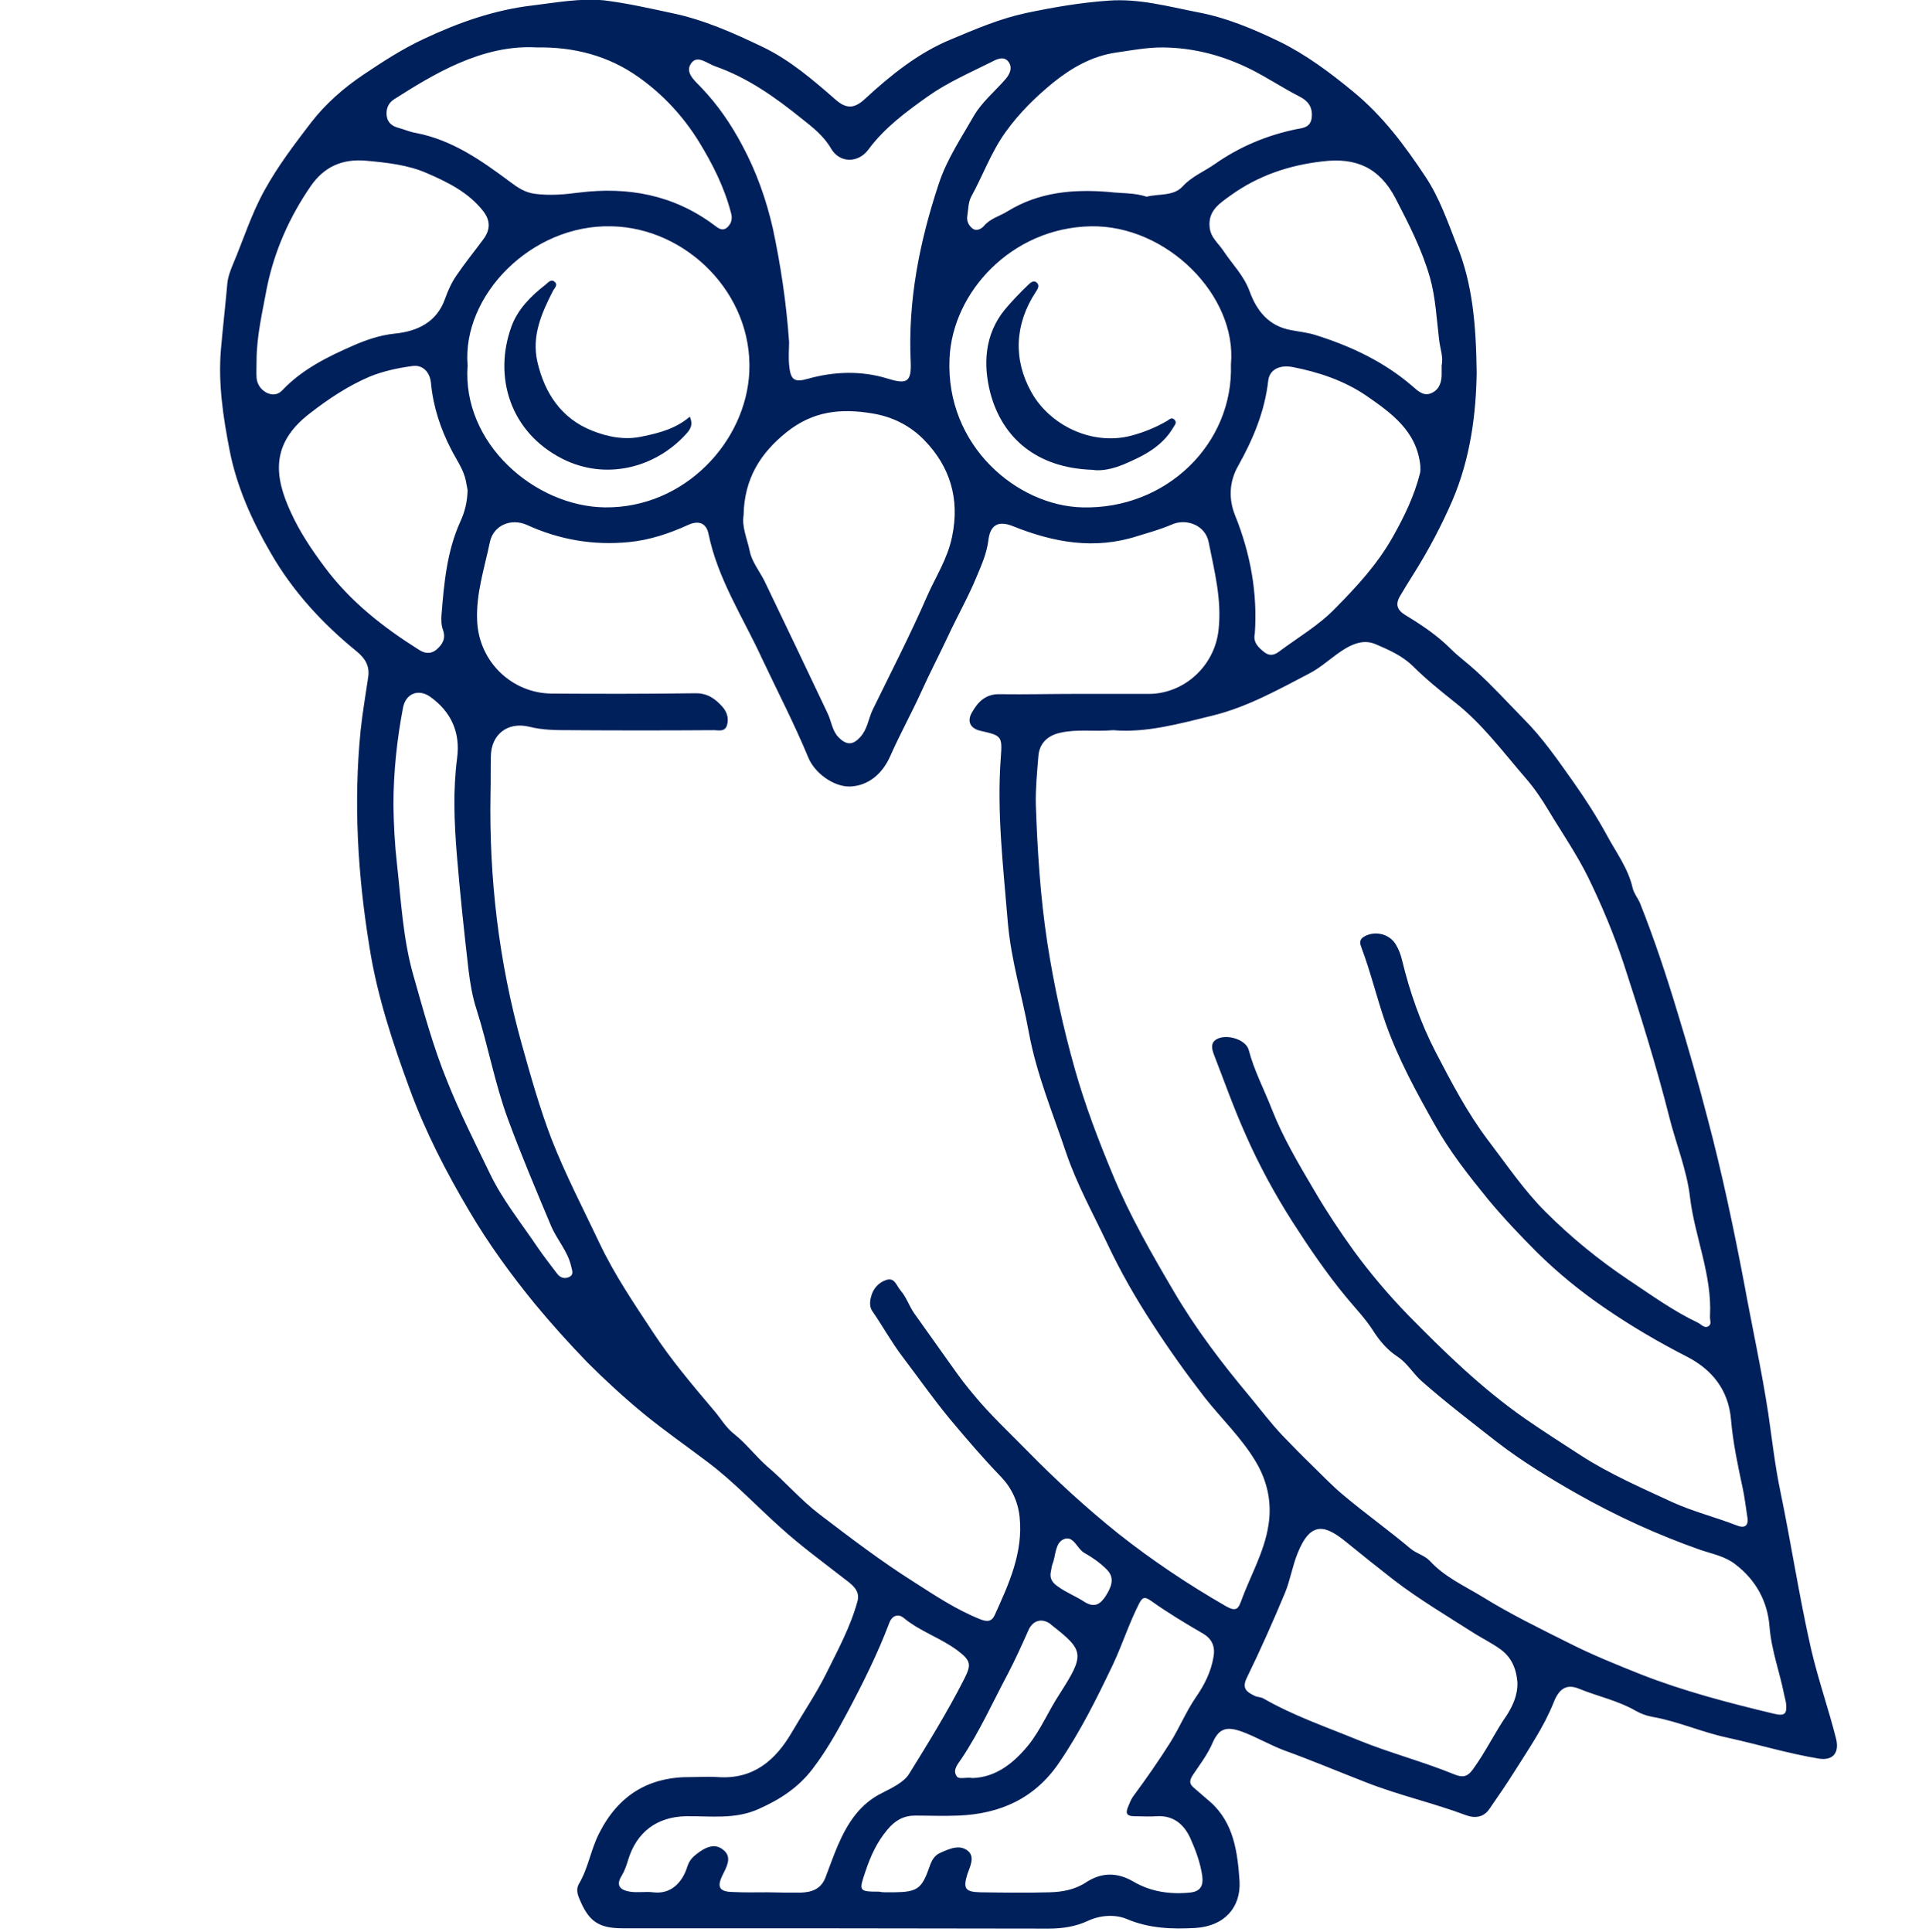 <?xml version="1.0" encoding="utf-8"?>
<!-- Generator: Adobe Illustrator 27.6.1, SVG Export Plug-In . SVG Version: 6.00 Build 0)  -->
<svg version="1.1" id="Layer_1" xmlns="http://www.w3.org/2000/svg" xmlns:xlink="http://www.w3.org/1999/xlink" x="0px" y="0px"
	 viewBox="0 0 606 607" style="enable-background:new 0 0 606 607;" xml:space="preserve">
<style type="text/css">
	.st0{fill:#00205B;}
</style>
<g>
	<path class="st0" d="M463.9,117.1c-0.2,12.4-1.8,26.6-7.7,40.3c-3.4,7.8-7.3,15.2-11.8,22.4c-1.6,2.5-3.1,5-4.6,7.5
		c-1.5,2.6-0.9,4.4,1.8,6c5.1,3.1,9.9,6.3,14.2,10.6c2.4,2.4,5.2,4.4,7.7,6.7c5.3,4.8,10.2,10.2,15.2,15.3
		c5.9,5.9,10.7,12.9,15.6,19.8c3.8,5.4,7.4,11,10.5,16.7c2.9,5.4,6.7,10.4,8.1,16.6c0.4,1.7,1.6,3.1,2.3,4.7
		c4.5,11.3,8.3,22.8,11.8,34.4c3.4,11.1,6.6,22.3,9.5,33.5c4.5,17,8.1,34.1,11.4,51.4c2.5,13.7,5.5,27.3,7.6,41
		c1.2,8.2,2.1,16.4,3.8,24.5c3.4,16.4,5.9,33,9.6,49.3c2.2,9.6,5.5,18.9,7.9,28.4c1.1,4.4-0.9,7-5.4,6.3c-9.7-1.6-19.2-4.5-28.8-6.6
		c-8-1.7-15.4-5.1-23.4-6.5c-1.8-0.3-3.7-1-5.3-1.9c-5.5-3.2-11.8-4.5-17.7-6.9c-3.8-1.6-6.3-0.4-8.1,4.2
		c-3.1,7.8-7.9,14.7-12.3,21.7c-2.5,4-5.2,7.9-7.9,11.8c-1.8,2.7-4.6,3-7.3,2c-10.4-3.9-21.2-6.3-31.6-10.4c-8.5-3.3-17-6.9-25.6-10
		c-4.5-1.7-8.7-4.2-13.3-5.9c-4.5-1.6-7.1-1.2-9.1,3.4c-1.6,3.8-4.1,7-6.3,10.3c-1.2,1.9-1,2.8,0.4,4c1.7,1.5,3.4,2.9,5.1,4.4
		c7.5,6.6,8.6,16.1,9.2,24.8c0.5,8.2-4.6,14.2-13.8,14.8c-7.3,0.4-14.5,0.2-21.6-2.8c-3.5-1.5-8.3-1.3-12.3,0.6
		c-3.9,1.8-8,2.4-12.3,2.4c-44.6-0.1-89.2-0.1-133.8-0.1c-7.6,0-10.7-2.2-13.6-9.3c-0.7-1.6-1-3.2-0.1-4.7
		c2.9-4.9,3.7-10.7,6.3-15.8c6.1-12.1,15.7-17.9,29.1-17.7c2.7,0,5.5-0.2,8.2,0c11.2,0.8,18.2-5.3,23.4-14.3
		c3.5-6,7.5-11.9,10.6-18.1c3.7-7.5,7.7-14.8,9.9-22.9c0.9-3.4-1.9-5.3-4-6.9c-6.8-5.3-13.8-10.4-20.2-16.2
		c-7.6-6.8-14.7-14.4-22.8-20.5c-6.6-5-13.5-9.8-20-15.1c-6.2-5.1-12.1-10.5-17.8-16.2c-5.8-6-11.3-12.1-16.6-18.5
		c-7.5-9.2-14.5-18.8-20.5-29c-7.3-12.3-13.9-25.1-18.8-38.5c-5.3-14.4-10.2-29.2-12.6-44.4c-3.7-22.6-5.1-45.4-2.8-68.3
		c0.6-5.7,1.6-11.3,2.4-16.9c0.4-3.3-0.9-5.6-3.7-7.9c-10.7-8.7-20-18.8-26.9-30.8c-5.9-10.1-10.8-21-13-32.5
		c-2-10.3-3.6-20.8-2.7-31.5c0.6-6.9,1.4-13.7,2-20.6c0.2-2.2,1-4.3,1.8-6.2c3.3-7.8,5.8-15.9,10-23.4c4.2-7.6,9.4-14.4,14.6-21.2
		c4.5-5.8,10.2-10.8,16.3-14.9c6.1-4.1,12.4-8.2,19.1-11.3c10.8-5.1,22.1-9.1,34.2-10.5c7.4-0.9,14.8-2.3,22.3-1.6
		C197,1,204,2.6,211,4.1c10.2,2.1,19.5,6.3,28.7,10.7c8.5,4.1,15.7,10.3,22.8,16.5c3.3,2.9,5.8,2.9,9.1-0.1
		c8.1-7.5,16.9-14.6,27.1-18.8c7.6-3.2,15.3-6.5,23.6-8.3c8.6-1.8,17.2-3.3,26-3.9c9.5-0.7,18.5,1.8,27.7,3.6
		c9.2,1.7,17.7,5.3,25.8,9.2c8.4,4.1,15.9,9.7,23.2,15.7c9.4,7.7,16.3,17,22.8,26.8c4.4,6.6,7,14.2,9.9,21.6
		C462.6,89.2,463.7,101.9,463.9,117.1z M337.8,218C337.8,218,337.8,218,337.8,218c7.8,0,15.5,0,23.3,0c10.7-0.1,20.4-8.5,21.7-20
		c1.1-9.6-1.3-18.6-3.1-27.7c-1-5.2-6.9-7.6-11.6-5.5c-3.5,1.5-7.1,2.5-10.7,3.6c-13.6,4.4-26.5,2-39.2-3.1
		c-4.5-1.8-7.1-0.5-7.7,4.4c-0.5,4.1-2.1,7.7-3.7,11.5c-2.6,6.3-5.9,12.1-8.8,18.3c-2.8,6-5.9,11.9-8.6,17.9
		c-3.1,6.8-6.7,13.3-9.7,20.1c-2.5,5.7-7,9.4-12.7,9.6c-5.1,0.1-11.1-4.2-13.1-9.2c-4.4-10.6-9.7-20.8-14.6-31.2
		c-5.9-12.8-13.8-24.8-16.7-38.9c-0.7-3.5-3.1-4.4-6.4-2.9c-5.9,2.7-12.2,4.8-18.6,5.4c-11.1,1.1-21.8-0.7-32.1-5.4
		c-4.9-2.2-10.5,0.1-11.6,5.4c-1.7,8.2-4.4,16.2-4,24.8c0.6,13,11.1,22.7,23.4,22.8c15,0.1,30,0.1,45-0.1c3.9-0.1,6.4,1.7,8.7,4.3
		c1.4,1.6,2,3.6,1.4,5.7c-0.7,2.4-3,1.5-4.6,1.6c-14.9,0.1-29.7,0.1-44.6,0c-4.3,0-8.7,0-13-1.1c-6.7-1.6-11.9,2.4-12,9.3
		c-0.1,3.8,0,7.6-0.1,11.5c-0.5,26.8,2.6,53.1,9.8,78.9c2.8,10,5.6,20,9.3,29.7c4.4,11.3,10,22,15.2,33c4.7,9.9,10.9,19,16.9,28.1
		c5.6,8.5,12.2,16.3,18.8,24.1c2.2,2.5,3.9,5.6,6.5,7.6c3.8,3,6.7,6.9,10.3,10.1c5.7,4.8,10.6,10.6,16.5,15.1
		c9.7,7.4,19.4,14.8,29.7,21.3c6.7,4.3,13.3,8.7,20.8,11.7c2,0.8,3.5,0.9,4.5-1.1c4.5-9.9,9.1-19.8,7.9-31.1
		c-0.5-4.8-2.6-9.2-5.9-12.6c-5.6-5.8-10.8-11.9-16-18.1c-5.2-6.3-9.9-13-14.9-19.6c-3.5-4.6-6.2-9.6-9.4-14.2
		c-0.9-1.2-0.9-2.9-0.5-4.4c0.6-2.7,2.4-4.7,4.9-5.5c2.6-0.8,3.1,1.8,4.4,3.3c1.9,2.2,2.7,4.9,4.3,7.2c4,5.7,8.1,11.3,12.1,17
		c2.1,3,4.3,5.9,6.6,8.6c5.1,6.2,11,11.7,16.6,17.4c9.1,9.3,18.7,18.1,28.8,26.2c10.6,8.4,22,16,33.8,22.8c2.8,1.6,3.8,1.2,4.7-1.3
		c2.9-8.1,7.4-15.6,8.7-24.2c1.1-7-0.3-13.7-4-19.9c-4.4-7.4-10.7-13.4-16-20.1c-5.8-7.5-11.3-15.2-16.4-23.1
		c-5.3-8.1-10.1-16.5-14.2-25.2c-4.5-9.5-9.6-18.7-13-28.7c-4.2-12.5-9.3-24.7-11.7-37.8c-2.1-11.5-5.6-22.7-6.6-34.6
		c-1.4-17.2-3.5-34.4-2.2-51.7c0.5-6.7,0.3-6.9-6.4-8.4c-3.1-0.7-4.3-2.9-2.7-5.7c1.9-3.4,4.4-6,9-5.8
		C322.3,218.2,330,218,337.8,218z M349.7,229.4c-6,0.5-11.3-0.4-16.6,0.8c-4.1,0.9-6.6,3.4-6.9,7.4c-0.4,5-0.9,10.1-0.8,15.1
		c0.5,14.5,1.4,28.9,3.6,43.4c2.1,13.5,5,26.8,8.7,39.9c3.2,11.3,7.4,22.3,11.9,33.1c5.3,12.8,12.2,24.8,19.2,36.7
		c6.8,11.6,15,22.4,23.7,32.8c3.4,4.1,6.7,8.5,10.4,12.4c2.9,3,5.9,6.1,8.9,9c3.4,3.3,6.6,6.7,10.2,9.7c6.9,5.8,14.2,11,21.1,16.8
		c1.9,1.6,4.4,2.1,6.1,3.9c4.6,5,10.8,7.8,16.4,11.2c8.7,5.4,18.1,10,27.3,14.6c7.3,3.7,15,6.8,22.5,9.8c13.5,5.3,27.7,9,41.9,12.4
		c3.6,0.9,4.1-0.2,3.8-3.2c-0.1-0.9-0.4-1.8-0.6-2.8c-1.4-7.1-4-13.9-4.6-21.4c-0.6-7.7-4.1-14.5-10.8-19.6
		c-3.3-2.5-7.1-3.2-10.7-4.4c-13.7-4.8-26.8-10.8-39.3-17.9c-8.6-4.9-17.1-10.1-25-16.2c-7.9-6.2-15.9-12.3-23.5-19
		c-2.7-2.4-4.5-5.7-7.6-7.7c-3.2-2.1-5.7-5.1-7.6-8.1c-2.5-3.9-5.7-7.2-8.5-10.6c-6.2-7.5-11.7-15.6-16.9-23.7
		c-5.6-8.8-10.6-18-14.8-27.6c-3.7-8.3-6.7-16.8-10-25.3c-0.4-1.2-0.8-2.8,0.3-3.9c2.8-2.6,9.9-0.7,10.8,2.9
		c1.7,6.5,4.9,12.5,7.3,18.7c3.5,8.9,8.5,17.3,13.4,25.6c3.8,6.5,8,12.8,12.4,18.9c5.2,7.1,10.9,13.8,17,20.1
		c11.5,11.7,23.1,23,36.7,32.5c5.8,4,11.7,7.8,17.6,11.6c9,5.8,18.9,10.1,28.6,14.6c6.6,3,13.5,4.7,20.2,7.3c2.4,1,4,0.4,3.4-2.8
		c-0.5-3.1-0.8-6.1-1.5-9.2c-1.5-7-3-14.1-3.6-21.2c-0.8-9.4-6-15.7-13.7-19.7c-9-4.6-17.7-9.7-26-15.4c-7.6-5.2-14.7-11-21.2-17.4
		c-5.4-5.4-10.6-10.9-15.5-16.8c-6.1-7.5-12-15-16.7-23.4c-5.8-10.3-11.5-20.7-15.5-32.1c-2.7-7.8-4.6-15.8-7.5-23.5
		c-0.4-1-0.8-2.4,0.6-3.3c3.4-2.2,8.3-1.1,10.3,2.5c0.9,1.5,1.5,3.2,1.9,4.9c2.4,9.9,5.8,19.6,10.5,28.7c5,9.6,10,19.2,16.6,27.9
		c5.8,7.6,11.1,15.5,17.9,22.3c8,8,16.7,15.1,26.1,21.4c7.2,4.8,14.1,9.8,21.9,13.5c1,0.5,2,1.9,3.3,1c1-0.7,0.3-2,0.4-3.1
		c0.7-13-4.8-24.9-6.3-37.5c-1-8.5-4.4-16.7-6.5-25.1c-4.1-16.2-9.1-32.2-14.3-48.1c-3.1-9.3-6.9-18.4-11.2-27.2
		c-3.6-7.3-8.3-14.1-12.5-21.1c-2.1-3.5-4.4-6.9-7-9.9c-7.2-8.3-13.7-17.2-22.4-24c-4.5-3.6-9-7.2-13.1-11.3
		c-3.4-3.3-7.5-5.1-11.7-6.9c-3.3-1.4-6.3-0.5-9.3,1.2c-4.1,2.4-7.5,5.9-11.6,8c-9.8,5.1-19.4,10.5-30.3,13.2
		C370.4,227.4,360,230.3,349.7,229.4z M146.9,114.8c-1.8,24.5,21.1,44.3,43.1,44.6c25.1,0.3,44.4-20.7,45.4-42.6
		c1.1-24.6-19.8-45.2-43.2-45.7C166.9,70.4,145.1,92.9,146.9,114.8z M386.7,114.5c2-21.6-20.2-43.9-44.1-43.4
		c-24.8,0.5-43.4,20.7-44.3,41.5c-1.3,27.5,21.3,46.3,41.7,46.8C366.3,160.1,387.5,139.5,386.7,114.5z M233.6,161.9
		c-0.6,3.6,1.1,7.3,1.9,11.1c0.6,3.3,3,6.3,4.6,9.4c6.7,13.9,13.3,27.8,19.9,41.7c1.2,2.5,1.4,5.5,3.5,7.6c2.5,2.5,4.5,2.4,6.8-0.2
		c2.2-2.4,2.5-5.6,3.8-8.4c5.8-11.9,11.9-23.7,17.2-35.9c2.7-6.1,6.4-11.7,7.8-18.6c2.5-12-0.7-22.1-8.8-30.4
		c-4.1-4.2-9.5-7.2-16.2-8.3c-10.1-1.7-18.7-0.7-26.9,5.8C238.8,142.4,233.8,150.5,233.6,161.9z M247.9,107.5c0,2-0.3,5,0.1,8
		c0.5,4.1,1.9,4.6,5.8,3.5c8.2-2.3,16.7-2.6,24.9-0.1c6.1,1.9,7.7,1.3,7.4-5.3c-0.9-19.2,2.8-37.7,8.8-55.8
		c2.5-7.7,7.1-14.5,11.1-21.5c2.4-4.1,6.3-7.4,9.5-11c1.6-1.7,2.8-3.9,1.3-5.9c-1.5-2-3.9-0.7-5.6,0.2c-6.6,3.3-13.5,6.3-19.6,10.6
		c-6.9,4.9-13.7,9.9-18.8,16.8c-3.2,4.3-9,4.3-11.7-0.3c-2.3-4-5.9-6.8-9.2-9.4c-8.3-6.7-17-12.9-27.3-16.5c-2.5-0.9-5.5-3.6-7.4-1
		c-2.2,2.9,1,5.5,3,7.6c5.3,5.5,9.5,11.7,13,18.3c4.4,8.2,7.5,16.9,9.6,26.1C245.2,83.1,247,94.7,247.9,107.5z M278.4,594.5
		C278.4,594.5,278.4,594.5,278.4,594.5c0.8,0,1.6,0,2.5,0c7.3-0.1,8.7-1.1,11.1-8c0.6-1.8,1.5-3.6,3.4-4.4c2.9-1.3,6.2-2.8,8.8-0.5
		c2.1,1.9,0.5,4.9-0.3,7.2c-1.4,4.5-0.7,5.6,4.1,5.7c7.2,0.1,14.5,0.2,21.7,0c4-0.1,8-0.8,11.6-3.2c4.8-3.1,9.7-3.1,14.7-0.2
		c5.4,3.2,11.5,4.1,17.7,3.5c3.3-0.3,4.4-2,4-5.2c-0.6-4.2-2.1-8.2-3.8-12c-2-4.3-5.3-7.1-10.5-6.8c-2.3,0.2-4.6,0-7,0
		c-2.2,0-3-0.7-2-3c0.5-1.2,0.9-2.3,1.7-3.4c4-5.4,7.9-11,11.5-16.7c2.9-4.6,5-9.8,8.1-14.3c2.7-3.9,4.7-7.9,5.5-12.5
		c0.6-3.1-0.2-5.7-3.3-7.5c-5.5-3.2-11-6.5-16.2-10.2c-2.2-1.6-2.9-1.1-3.9,0.9c-3.1,6.1-5.2,12.7-8.1,18.9
		c-5.1,10.7-10.3,21.2-17,31c-7.6,11.2-18.5,16.1-31.7,16.6c-4.5,0.2-9,0-13.5,0c-3.6,0-6.3,1.5-8.7,4.4c-3.3,3.9-5.3,8.3-6.9,13.1
		c-2.1,6.2-2.2,6.4,4.3,6.4C277.1,594.5,277.7,594.5,278.4,594.5z M476.7,528.6c-0.3-3.9-1.6-7.8-5.4-10.5c-2.5-1.8-5.3-3.2-7.9-4.8
		c-8.6-5.5-17.4-10.7-25.5-16.9c-5-3.9-9.9-7.8-14.8-11.8c-6.6-5.4-11.3-7.1-15.5,3.5c-1.6,4-2.3,8.4-3.9,12.3
		c-3.8,9.1-7.8,18.1-12.1,26.9c-1.6,3.4,0.4,4.4,2.6,5.5c0.8,0.4,1.8,0.3,2.7,0.8c9.4,5.4,19.6,8.9,29.6,13
		c10,4.1,20.5,6.8,30.5,10.9c2.3,0.9,3.9,0.9,5.7-1.6c4-5.5,6.9-11.6,10.7-17.1C475.1,536.1,476.8,532.7,476.7,528.6z M394.2,199.1
		c-0.6,2.7,1.1,4.3,3,5.8c1.5,1.2,3,1,4.5-0.1c6-4.5,12.6-8.3,17.8-13.7c6.8-6.9,13.2-13.8,18.1-22.5c3.6-6.4,6.7-12.8,8.5-19.9
		c0.2-0.7,0.1-1.6,0.1-2.4c-1.1-10.9-9.2-16.6-17-22c-6.9-4.7-14.9-7.4-23.2-9c-3.9-0.7-7.2,0.7-7.6,4.4c-1.1,9.7-4.8,18.4-9.5,26.8
		c-2.7,4.8-3,10.2-0.9,15.4C392.8,173.8,395.1,186.2,394.2,199.1z M146.9,154c-0.1-0.6-0.3-1.6-0.5-2.7c-0.7-3.8-3-6.8-4.7-10.2
		c-3.3-6.4-5.6-13.3-6.3-20.7c-0.3-3.4-2.5-5.9-5.9-5.4c-4.5,0.6-9.1,1.6-13.3,3.3c-6.8,2.9-13,7-18.9,11.6c-12.5,9.6-11,20-6,30.9
		c2.8,6.2,6.6,11.9,10.8,17.5c8,10.7,18.2,18.7,29.3,25.7c1.8,1.2,3.7,1.7,5.7,0.1c1.9-1.6,3-3.5,2.1-6.1c-0.6-1.6-0.6-3.2-0.5-4.8
		c0.8-10,1.7-20,5.9-29.3C146,160.9,146.8,157.8,146.9,154z M360.2,61.8c4-1,8.4-0.1,11.3-3.2c2.9-3.2,6.8-4.7,10.2-7.1
		c7.7-5.4,16.3-9,25.5-10.9c2.1-0.4,4.6-0.5,4.9-3.8c0.3-3.3-1.3-5.2-3.9-6.5c-5.1-2.6-9.9-5.8-15-8.4c-9-4.5-18.1-6.9-28-7
		c-4.9,0-9.7,0.9-14.5,1.6c-7.7,1.1-14.2,4.9-19.9,9.5c-5.5,4.5-10.6,9.5-14.9,15.5c-4.6,6.4-7.1,13.6-10.8,20.3
		c-0.9,1.7-0.9,3.9-1.2,5.9c-0.3,1.6,0.3,3,1.5,4c1.3,1.1,2.9,0.2,3.7-0.7c2-2.4,5-3.1,7.4-4.6c9.9-6.1,20.7-7,31.8-6.1
		C352.3,60.8,356.4,60.5,360.2,61.8z M168.6,14.9c-17.2-1-32.7,8.6-44.8,16.3c-1.9,1.2-2.6,3.2-2.3,5.3c0.3,2.1,1.8,3.2,3.8,3.7
		c1.8,0.5,3.6,1.3,5.5,1.6c11.3,2.2,20.4,8.6,29.4,15.3c2.4,1.8,4.7,3.4,7.9,3.8c4.7,0.6,9.3,0.2,13.8-0.4
		c15.4-1.9,29.6,0.7,42.3,10.1c1.2,0.9,2.7,2.3,4.3,0.8c1.3-1.2,1.7-2.7,1.1-4.7c-2.1-8-5.8-15.3-10.1-22.3
		c-4.9-7.9-11.2-14.7-18.8-20.1C191.2,17.5,180.3,14.7,168.6,14.9z M80.6,113.4c0,1.8-0.1,3.6,0,5.3c0.2,2.2,1.5,3.9,3.4,4.8
		c1.6,0.7,3.4,0.6,4.8-1c6.2-6.5,14.1-10.4,22.1-13.9c4.1-1.8,8.4-3.3,13.2-3.8c6.9-0.7,13.1-3.5,15.7-10.9c0.9-2.5,2-5,3.5-7.2
		c2.7-4,5.8-7.8,8.6-11.6c2.2-3,2.2-5.9-0.2-8.9c-4.6-5.8-11.1-9-17.6-11.8c-5.9-2.6-12.5-3.3-19-3.9c-7.6-0.7-13.3,1.9-17.5,8
		c-6.6,9.6-11.3,20.1-13.7,31.6C82.5,97.8,80.6,105.5,80.6,113.4z M452.9,114.7c0.6-2.4-0.5-5.2-0.8-8c-0.8-6.6-1.1-13.3-2.9-19.6
		c-2.5-8.7-6.6-16.7-10.8-24.8c-5-9.6-12.4-12.9-22.9-11.6c-10.6,1.2-20.3,4.5-28.9,10.7c-3.3,2.4-7.1,4.7-6.6,9.9
		c0.3,3.4,2.8,5.1,4.4,7.6c2.8,4.2,6.4,7.7,8.2,12.7c2.2,6,5.9,10.8,12.9,12.1c2.6,0.5,5.4,0.8,7.9,1.6c11.1,3.5,21.5,8.4,30.4,16.1
		c1.7,1.5,3.6,3.3,6.1,2c2.3-1.1,3-3.4,3-5.8C452.9,116.8,452.9,116,452.9,114.7z M240.9,594.5C240.9,594.5,240.9,594.5,240.9,594.5
		c3.5,0.1,7.1,0.1,10.6,0.1c3.5-0.1,6.4-1.1,7.8-4.7c1.3-3.4,2.5-6.8,3.9-10.1c3-6.9,6.8-13,13.9-16.5c3.1-1.6,6.8-3.3,8.5-6
		c6-9.7,12-19.4,17.2-29.6c2.4-4.7,2.3-5.9-1.9-9.1c-5.3-4-11.8-6-17-10.3c-1.7-1.4-3.6-0.8-4.5,1.5c-3.7,9.8-8.4,19.2-13.3,28.4
		c-3.2,6-6.6,12-10.8,17.5c-4.5,5.9-10.2,9.6-16.9,12.6c-7.5,3.4-15.2,2.2-22.9,2.3c-9.1,0.2-15.5,4.9-18.2,13.8
		c-0.5,1.7-1.1,3.4-2,4.9c-2.1,3.3-0.1,4.6,2.6,5c2.4,0.4,4.9-0.1,7.3,0.2c5.4,0.7,9.1-2.9,10.7-8c0.6-1.9,1.6-3,2.9-4
		c2.7-2.1,5.9-3.8,8.8-1c2.4,2.3,0.5,5.3-0.7,7.8c-1.7,3.5-0.9,5,3.1,5.1C233.8,594.6,237.3,594.5,240.9,594.5z M123.6,253
		c0.1,6.1,0.4,12.2,1.1,18.3c1.3,11.7,1.9,23.6,5.1,34.9c3.2,11.2,6.2,22.5,10.7,33.5c4,10,8.8,19.5,13.5,29.2
		c3.9,8.1,9.8,15.4,14.9,23c1.9,2.8,4,5.4,6,8.1c1,1.4,2.4,1.9,3.9,1.2c1.6-0.8,0.9-2.1,0.6-3.5c-1.1-4.7-4.5-8.3-6.3-12.6
		c-4.7-11.2-9.4-22.3-13.6-33.7c-4.1-11.2-6.2-23-9.8-34.3c-1.3-4-2-8.2-2.5-12.3c-1.4-12.1-2.7-24.3-3.7-36.5
		c-0.8-10-1.2-20.1,0.1-30.1c1.1-8.1-1.9-14.7-8.6-19.4c-3.7-2.5-7.6-0.8-8.4,3.6C124.7,232.4,123.6,242.6,123.6,253z M305.5,558.6
		c7.4-0.2,13.1-4.8,17.7-10.5c3.8-4.8,6.2-10.6,9.6-15.8c8-12.5,7.9-13.7-2.5-21.8c-0.1-0.1-0.2-0.2-0.3-0.3
		c-2.6-1.9-5.4-1.2-6.8,1.7c-2.1,4.7-4.2,9.4-6.5,13.8c-4.8,9-9,18.4-14.7,26.9c-1,1.5-2.7,3.3-1.6,5.2
		C301.1,559.3,303.3,558.2,305.5,558.6z M330.1,493.9c-0.4,2.1,0.6,3.4,2.2,4.5c2.6,1.9,5.7,3.1,8.3,4.8c3.3,2.1,5.1,0.7,6.7-1.7
		c1.7-2.7,3.2-5.7,0.3-8.5c-2-2-4.4-3.7-6.9-5.1c-2.4-1.3-3.4-5.7-6.6-4.3c-2.7,1.2-2.4,5.2-3.5,7.9
		C330.3,492.3,330.3,493.1,330.1,493.9z"/>
	<path class="st0" d="M216.7,130.9c1.2,2.7,0,4.2-1.3,5.6c-9.7,10.6-25.3,14.5-38.8,7.6c-16.3-8.3-21.7-25.7-15.9-41.6
		c2-5.4,6.1-9.5,10.6-13c0.9-0.7,1.9-2.1,3.1-0.8c0.9,1-0.4,2-0.8,2.9c-3.5,6.9-6.6,13.9-4.8,22c2.3,10,7.6,17.9,17.2,21.7
		c4.8,1.9,10.2,3.1,15.9,1.8C207.3,136,212.4,134.6,216.7,130.9z"/>
	<path class="st0" d="M343.1,147.6c-17.5-0.6-28.3-10.1-32-24.2c-2.2-8.6-2-18.2,4.7-26.3c2.3-2.7,4.6-5.1,7.1-7.5
		c0.8-0.8,1.8-1.7,2.8-0.8c1,0.9,0.3,2-0.3,2.9c-6.7,10.2-7.1,21.3-1.4,31.5c5.7,10.3,18.9,16.9,31.3,13.7c4.1-1.1,7.8-2.6,11.4-4.7
		c0.6-0.4,1.4-1.2,2.2-0.4c1,0.9,0.1,1.8-0.3,2.5c-3.6,6.1-9.5,9-15.6,11.6C349.6,147.3,346,148.1,343.1,147.6z"/>
</g>
</svg>

